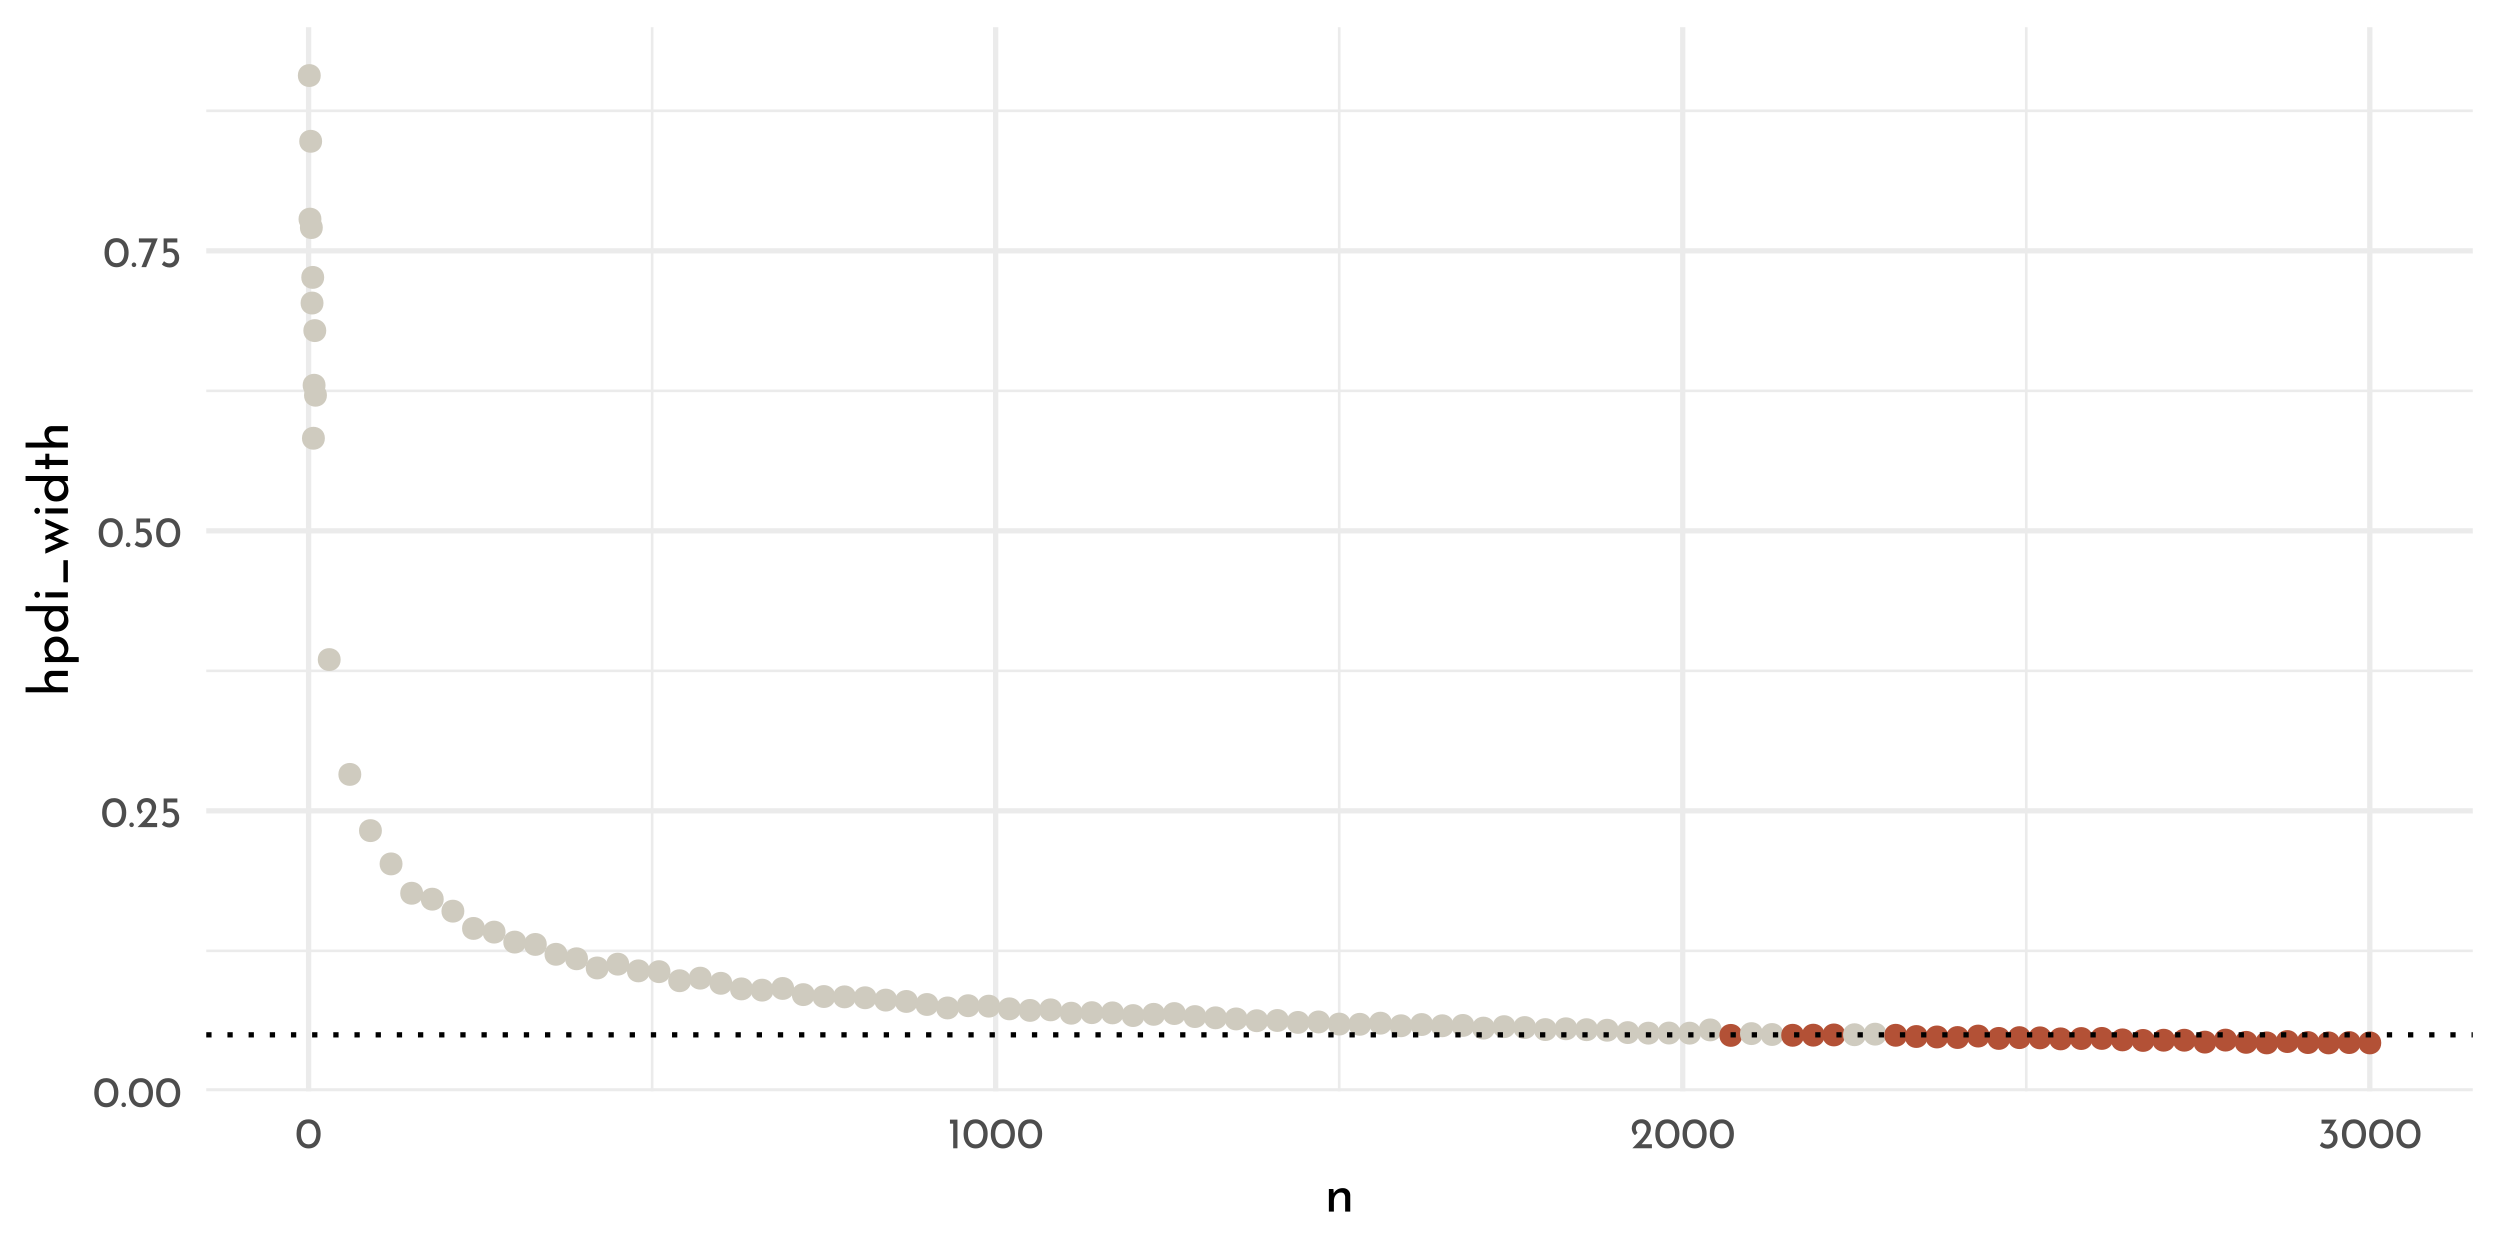 <?xml version="1.0" encoding="UTF-8"?>
<svg xmlns="http://www.w3.org/2000/svg" xmlns:xlink="http://www.w3.org/1999/xlink" width="504pt" height="252pt" viewBox="0 0 504 252" version="1.1">
<defs>
<g>
<symbol overflow="visible" id="glyph0-0">
<path style="stroke:none;" d=""/>
</symbol>
<symbol overflow="visible" id="glyph0-1">
<path style="stroke:none;" d="M 2.75 0.031 C 2.27 0.031 1.848 -0.086 1.484 -0.328 C 1.117 -0.566 0.832 -0.906 0.625 -1.344 C 0.414 -1.789 0.312 -2.316 0.312 -2.922 C 0.312 -3.879 0.523 -4.609 0.953 -5.109 C 1.391 -5.609 1.988 -5.852 2.75 -5.844 C 3.219 -5.844 3.633 -5.723 4 -5.484 C 4.375 -5.254 4.66 -4.914 4.859 -4.469 C 5.066 -4.031 5.172 -3.516 5.172 -2.922 C 5.172 -2.305 5.066 -1.773 4.859 -1.328 C 4.66 -0.891 4.375 -0.551 4 -0.312 C 3.633 -0.082 3.219 0.031 2.75 0.031 Z M 2.734 -0.797 C 3.234 -0.797 3.613 -0.988 3.875 -1.375 C 4.145 -1.758 4.285 -2.281 4.297 -2.938 C 4.285 -3.57 4.145 -4.078 3.875 -4.453 C 3.613 -4.836 3.234 -5.031 2.734 -5.031 C 2.242 -5.031 1.863 -4.836 1.594 -4.453 C 1.332 -4.078 1.203 -3.566 1.203 -2.922 C 1.203 -2.266 1.332 -1.742 1.594 -1.359 C 1.863 -0.984 2.242 -0.797 2.734 -0.797 Z M 2.734 -0.797 "/>
</symbol>
<symbol overflow="visible" id="glyph0-2">
<path style="stroke:none;" d="M 0.297 -0.469 C 0.297 -0.594 0.344 -0.703 0.438 -0.797 C 0.531 -0.891 0.641 -0.938 0.766 -0.938 C 0.879 -0.938 0.984 -0.891 1.078 -0.797 C 1.172 -0.703 1.219 -0.594 1.219 -0.469 C 1.219 -0.332 1.172 -0.219 1.078 -0.125 C 0.984 -0.039 0.879 0 0.766 0 C 0.641 0 0.531 -0.039 0.438 -0.125 C 0.344 -0.219 0.297 -0.332 0.297 -0.469 Z M 0.297 -0.469 "/>
</symbol>
<symbol overflow="visible" id="glyph0-3">
<path style="stroke:none;" d="M 4.422 -0.828 L 4.422 0 L 0.469 0 L 0.766 -0.297 C 1.359 -0.891 1.82 -1.367 2.156 -1.734 C 2.5 -2.109 2.781 -2.484 3 -2.859 C 3.227 -3.242 3.344 -3.602 3.344 -3.938 C 3.344 -4.301 3.234 -4.578 3.016 -4.766 C 2.805 -4.953 2.551 -5.047 2.25 -5.047 C 2.008 -5.047 1.805 -4.992 1.641 -4.891 C 1.484 -4.785 1.367 -4.656 1.297 -4.5 C 1.223 -4.352 1.188 -4.207 1.188 -4.062 C 1.188 -3.688 1.301 -3.375 1.531 -3.125 L 1.016 -2.656 C 0.816 -2.77 0.656 -2.969 0.531 -3.25 C 0.414 -3.531 0.359 -3.789 0.359 -4.031 C 0.359 -4.352 0.438 -4.656 0.594 -4.938 C 0.758 -5.219 0.992 -5.441 1.297 -5.609 C 1.609 -5.773 1.973 -5.859 2.391 -5.859 C 2.742 -5.859 3.062 -5.773 3.344 -5.609 C 3.625 -5.441 3.836 -5.219 3.984 -4.938 C 4.141 -4.656 4.219 -4.348 4.219 -4.016 C 4.219 -3.68 4.141 -3.344 3.984 -3 C 3.828 -2.664 3.629 -2.352 3.391 -2.062 C 3.16 -1.77 2.852 -1.406 2.469 -0.969 L 2.344 -0.828 Z M 4.422 -0.828 "/>
</symbol>
<symbol overflow="visible" id="glyph0-4">
<path style="stroke:none;" d="M 2.266 -3.781 C 2.641 -3.781 2.961 -3.691 3.234 -3.516 C 3.516 -3.348 3.723 -3.125 3.859 -2.844 C 4.004 -2.562 4.078 -2.242 4.078 -1.891 C 4.078 -1.523 3.992 -1.191 3.828 -0.891 C 3.66 -0.598 3.43 -0.363 3.141 -0.188 C 2.848 -0.008 2.52 0.078 2.156 0.078 C 1.852 0.078 1.555 0.02 1.266 -0.094 C 0.984 -0.207 0.754 -0.352 0.578 -0.531 L 1.031 -1.203 C 1.145 -1.066 1.297 -0.957 1.484 -0.875 C 1.68 -0.789 1.879 -0.75 2.078 -0.75 C 2.398 -0.75 2.664 -0.852 2.875 -1.062 C 3.082 -1.27 3.188 -1.535 3.188 -1.859 C 3.188 -2.223 3.086 -2.516 2.891 -2.734 C 2.703 -2.953 2.426 -3.062 2.062 -3.062 C 1.863 -3.062 1.676 -3.031 1.5 -2.969 C 1.32 -2.914 1.133 -2.836 0.938 -2.734 L 0.938 -5.781 L 3.703 -5.781 L 3.703 -4.969 L 1.672 -4.969 L 1.672 -3.719 C 1.859 -3.758 2.055 -3.781 2.266 -3.781 Z M 2.266 -3.781 "/>
</symbol>
<symbol overflow="visible" id="glyph0-5">
<path style="stroke:none;" d="M 4.062 -5.781 L 1.734 0 L 0.781 0 L 2.812 -4.969 L 0.266 -4.969 L 0.266 -5.781 Z M 4.062 -5.781 "/>
</symbol>
<symbol overflow="visible" id="glyph0-6">
<path style="stroke:none;" d="M 1.984 -5.781 L 1.984 0 L 1.125 0 L 1.125 -4.969 L 0.469 -4.969 L 0.469 -5.781 Z M 1.984 -5.781 "/>
</symbol>
<symbol overflow="visible" id="glyph0-7">
<path style="stroke:none;" d="M 2.516 -3.656 C 2.961 -3.633 3.328 -3.484 3.609 -3.203 C 3.898 -2.922 4.047 -2.492 4.047 -1.922 C 4.047 -1.523 3.953 -1.176 3.766 -0.875 C 3.586 -0.57 3.344 -0.336 3.031 -0.172 C 2.719 -0.004 2.375 0.078 2 0.078 C 1.719 0.078 1.438 0.02 1.156 -0.094 C 0.875 -0.219 0.645 -0.375 0.469 -0.562 L 0.906 -1.266 C 1.02 -1.129 1.176 -1.008 1.375 -0.906 C 1.57 -0.801 1.773 -0.75 1.984 -0.75 C 2.316 -0.75 2.598 -0.859 2.828 -1.078 C 3.055 -1.305 3.172 -1.609 3.172 -1.984 C 3.172 -2.305 3.07 -2.566 2.875 -2.766 C 2.676 -2.961 2.406 -3.062 2.062 -3.062 C 1.812 -3.062 1.562 -3.016 1.312 -2.922 L 1.297 -2.969 L 2.594 -4.969 L 0.812 -4.969 L 0.812 -5.781 L 3.844 -5.781 Z M 2.516 -3.656 "/>
</symbol>
<symbol overflow="visible" id="glyph1-0">
<path style="stroke:none;" d=""/>
</symbol>
<symbol overflow="visible" id="glyph1-1">
<path style="stroke:none;" d="M 3.719 -4.734 C 4.145 -4.734 4.492 -4.602 4.766 -4.344 C 5.047 -4.094 5.191 -3.766 5.203 -3.359 L 5.203 0 L 4.172 0 L 4.172 -3.016 C 4.148 -3.273 4.07 -3.477 3.938 -3.625 C 3.801 -3.77 3.594 -3.844 3.312 -3.844 C 2.906 -3.844 2.566 -3.68 2.297 -3.359 C 2.035 -3.035 1.906 -2.629 1.906 -2.141 L 1.906 0 L 0.891 0 L 0.891 -4.547 L 1.812 -4.547 L 1.875 -3.672 C 2.039 -4.004 2.285 -4.266 2.609 -4.453 C 2.93 -4.641 3.301 -4.734 3.719 -4.734 Z M 3.719 -4.734 "/>
</symbol>
<symbol overflow="visible" id="glyph2-0">
<path style="stroke:none;" d=""/>
</symbol>
<symbol overflow="visible" id="glyph2-1">
<path style="stroke:none;" d="M -4.734 -3.719 C -4.734 -4.145 -4.602 -4.492 -4.344 -4.766 C -4.094 -5.047 -3.766 -5.191 -3.359 -5.203 L 0 -5.203 L 0 -4.172 L -3.016 -4.172 C -3.273 -4.148 -3.477 -4.07 -3.625 -3.938 C -3.77 -3.801 -3.844 -3.594 -3.844 -3.312 C -3.844 -3.051 -3.77 -2.812 -3.625 -2.594 C -3.477 -2.383 -3.273 -2.219 -3.016 -2.094 C -2.754 -1.969 -2.461 -1.906 -2.141 -1.906 L 0 -1.906 L 0 -0.891 L -8.531 -0.891 L -8.531 -1.891 L -3.734 -1.891 C -4.035 -2.055 -4.273 -2.301 -4.453 -2.625 C -4.641 -2.945 -4.734 -3.312 -4.734 -3.719 Z M -4.734 -3.719 "/>
</symbol>
<symbol overflow="visible" id="glyph2-2">
<path style="stroke:none;" d="M -4.734 -3.766 C -4.734 -4.191 -4.629 -4.578 -4.422 -4.922 C -4.223 -5.266 -3.938 -5.535 -3.562 -5.734 C -3.195 -5.93 -2.77 -6.031 -2.281 -6.031 C -1.812 -6.031 -1.395 -5.926 -1.031 -5.719 C -0.664 -5.508 -0.383 -5.219 -0.188 -4.844 C 0.008 -4.469 0.109 -4.051 0.109 -3.594 C 0.109 -3.258 0.039 -2.941 -0.094 -2.641 C -0.238 -2.336 -0.438 -2.094 -0.688 -1.906 L 2.188 -1.906 L 2.188 -0.891 L -4.625 -0.891 L -4.625 -1.781 L -3.859 -1.875 C -4.117 -2.102 -4.328 -2.379 -4.484 -2.703 C -4.648 -3.035 -4.734 -3.391 -4.734 -3.766 Z M -0.719 -3.391 C -0.719 -3.672 -0.785 -3.93 -0.922 -4.172 C -1.055 -4.422 -1.242 -4.617 -1.484 -4.766 C -1.723 -4.922 -1.988 -5 -2.281 -5 C -2.582 -5 -2.852 -4.93 -3.094 -4.797 C -3.332 -4.66 -3.52 -4.473 -3.656 -4.234 C -3.801 -4.004 -3.875 -3.742 -3.875 -3.453 C -3.875 -3.066 -3.766 -2.734 -3.547 -2.453 C -3.328 -2.18 -3.035 -2 -2.672 -1.906 L -1.906 -1.906 C -1.562 -1.969 -1.273 -2.133 -1.047 -2.406 C -0.828 -2.688 -0.719 -3.016 -0.719 -3.391 Z M -0.719 -3.391 "/>
</symbol>
<symbol overflow="visible" id="glyph2-3">
<path style="stroke:none;" d="M -8.531 -5.641 L 0 -5.641 L 0 -4.609 L -0.719 -4.609 C -0.457 -4.391 -0.254 -4.117 -0.109 -3.797 C 0.035 -3.484 0.109 -3.133 0.109 -2.75 C 0.109 -2.32 0.008 -1.938 -0.188 -1.594 C -0.395 -1.25 -0.68 -0.977 -1.047 -0.781 C -1.422 -0.594 -1.852 -0.5 -2.344 -0.5 C -2.832 -0.5 -3.258 -0.598 -3.625 -0.797 C -3.988 -1.004 -4.266 -1.285 -4.453 -1.641 C -4.641 -2.004 -4.734 -2.414 -4.734 -2.875 C -4.734 -3.219 -4.66 -3.547 -4.516 -3.859 C -4.379 -4.18 -4.188 -4.438 -3.938 -4.625 L -8.531 -4.625 Z M -0.766 -3.062 C -0.766 -3.457 -0.867 -3.789 -1.078 -4.062 C -1.297 -4.344 -1.586 -4.523 -1.953 -4.609 L -2.812 -4.609 C -3.133 -4.523 -3.398 -4.336 -3.609 -4.047 C -3.816 -3.766 -3.922 -3.438 -3.922 -3.062 C -3.922 -2.789 -3.852 -2.535 -3.719 -2.297 C -3.582 -2.066 -3.395 -1.879 -3.156 -1.734 C -2.926 -1.598 -2.66 -1.531 -2.359 -1.531 C -2.055 -1.531 -1.785 -1.598 -1.547 -1.734 C -1.305 -1.879 -1.113 -2.066 -0.969 -2.297 C -0.832 -2.535 -0.766 -2.789 -0.766 -3.062 Z M -0.766 -3.062 "/>
</symbol>
<symbol overflow="visible" id="glyph2-4">
<path style="stroke:none;" d="M -4.547 -1.906 L 0 -1.906 L 0 -0.891 L -4.547 -0.891 Z M -6.188 -0.812 C -6.344 -0.812 -6.477 -0.875 -6.594 -1 C -6.707 -1.125 -6.766 -1.266 -6.766 -1.422 C -6.766 -1.586 -6.707 -1.727 -6.594 -1.844 C -6.477 -1.969 -6.344 -2.031 -6.188 -2.031 C -6.02 -2.031 -5.879 -1.969 -5.766 -1.844 C -5.66 -1.727 -5.609 -1.586 -5.609 -1.422 C -5.609 -1.266 -5.66 -1.125 -5.766 -1 C -5.879 -0.875 -6.02 -0.812 -6.188 -0.812 Z M -6.188 -0.812 "/>
</symbol>
<symbol overflow="visible" id="glyph2-5">
<path style="stroke:none;" d="M -0.906 -5.578 L 0 -5.578 L 0 -1.125 L -0.906 -1.125 Z M -0.906 -5.578 "/>
</symbol>
<symbol overflow="visible" id="glyph2-6">
<path style="stroke:none;" d="M -4.547 -7.219 L 0.281 -5.109 L -2.844 -3.656 L 0.281 -2.328 L -4.547 -0.203 L -4.547 -1.219 L -1.797 -2.438 L -3.766 -3.281 L -4.547 -2.922 L -4.547 -3.812 L -1.734 -5.047 L -4.547 -6.203 Z M -4.547 -7.219 "/>
</symbol>
<symbol overflow="visible" id="glyph2-7">
<path style="stroke:none;" d="M -6.562 -2.359 L -4.547 -2.359 L -4.547 -3.609 L -3.734 -3.609 L -3.734 -2.359 L 0 -2.359 L 0 -1.328 L -3.734 -1.328 L -3.734 -0.5 L -4.547 -0.5 L -4.547 -1.328 L -6.562 -1.328 Z M -6.562 -2.359 "/>
</symbol>
</g>
<clipPath id="clip1">
  <path d="M 41.582 191 L 498.52 191 L 498.52 192 L 41.582 192 Z M 41.582 191 "/>
</clipPath>
<clipPath id="clip2">
  <path d="M 41.582 134 L 498.52 134 L 498.52 136 L 41.582 136 Z M 41.582 134 "/>
</clipPath>
<clipPath id="clip3">
  <path d="M 41.582 78 L 498.52 78 L 498.52 80 L 41.582 80 Z M 41.582 78 "/>
</clipPath>
<clipPath id="clip4">
  <path d="M 41.582 22 L 498.52 22 L 498.52 23 L 41.582 23 Z M 41.582 22 "/>
</clipPath>
<clipPath id="clip5">
  <path d="M 131 5.48 L 132 5.48 L 132 220 L 131 220 Z M 131 5.48 "/>
</clipPath>
<clipPath id="clip6">
  <path d="M 269 5.48 L 271 5.48 L 271 220 L 269 220 Z M 269 5.48 "/>
</clipPath>
<clipPath id="clip7">
  <path d="M 408 5.48 L 409 5.48 L 409 220 L 408 220 Z M 408 5.48 "/>
</clipPath>
<clipPath id="clip8">
  <path d="M 41.582 219 L 498.52 219 L 498.52 220 L 41.582 220 Z M 41.582 219 "/>
</clipPath>
<clipPath id="clip9">
  <path d="M 41.582 162 L 498.52 162 L 498.52 164 L 41.582 164 Z M 41.582 162 "/>
</clipPath>
<clipPath id="clip10">
  <path d="M 41.582 106 L 498.52 106 L 498.52 108 L 41.582 108 Z M 41.582 106 "/>
</clipPath>
<clipPath id="clip11">
  <path d="M 41.582 50 L 498.52 50 L 498.52 52 L 41.582 52 Z M 41.582 50 "/>
</clipPath>
<clipPath id="clip12">
  <path d="M 61 5.48 L 63 5.48 L 63 220 L 61 220 Z M 61 5.48 "/>
</clipPath>
<clipPath id="clip13">
  <path d="M 200 5.48 L 202 5.48 L 202 220 L 200 220 Z M 200 5.48 "/>
</clipPath>
<clipPath id="clip14">
  <path d="M 338 5.48 L 340 5.48 L 340 220 L 338 220 Z M 338 5.48 "/>
</clipPath>
<clipPath id="clip15">
  <path d="M 477 5.48 L 479 5.48 L 479 220 L 477 220 Z M 477 5.48 "/>
</clipPath>
<clipPath id="clip16">
  <path d="M 41.582 208 L 498.52 208 L 498.52 210 L 41.582 210 Z M 41.582 208 "/>
</clipPath>
</defs>
<g id="surface254">
<rect x="0" y="0" width="504" height="252" style="fill:rgb(100%,100%,100%);fill-opacity:1;stroke:none;"/>
<g clip-path="url(#clip1)" clip-rule="nonzero">
<path style="fill:none;stroke-width:0.533;stroke-linecap:butt;stroke-linejoin:round;stroke:rgb(92.157%,92.157%,92.157%);stroke-opacity:1;stroke-miterlimit:10;" d="M 41.582 191.688 L 498.52 191.688 "/>
</g>
<g clip-path="url(#clip2)" clip-rule="nonzero">
<path style="fill:none;stroke-width:0.533;stroke-linecap:butt;stroke-linejoin:round;stroke:rgb(92.157%,92.157%,92.157%);stroke-opacity:1;stroke-miterlimit:10;" d="M 41.582 135.238 L 498.52 135.238 "/>
</g>
<g clip-path="url(#clip3)" clip-rule="nonzero">
<path style="fill:none;stroke-width:0.533;stroke-linecap:butt;stroke-linejoin:round;stroke:rgb(92.157%,92.157%,92.157%);stroke-opacity:1;stroke-miterlimit:10;" d="M 41.582 78.789 L 498.52 78.789 "/>
</g>
<g clip-path="url(#clip4)" clip-rule="nonzero">
<path style="fill:none;stroke-width:0.533;stroke-linecap:butt;stroke-linejoin:round;stroke:rgb(92.157%,92.157%,92.157%);stroke-opacity:1;stroke-miterlimit:10;" d="M 41.582 22.34 L 498.52 22.34 "/>
</g>
<g clip-path="url(#clip5)" clip-rule="nonzero">
<path style="fill:none;stroke-width:0.533;stroke-linecap:butt;stroke-linejoin:round;stroke:rgb(92.157%,92.157%,92.157%);stroke-opacity:1;stroke-miterlimit:10;" d="M 131.473 220 L 131.473 5.48 "/>
</g>
<g clip-path="url(#clip6)" clip-rule="nonzero">
<path style="fill:none;stroke-width:0.533;stroke-linecap:butt;stroke-linejoin:round;stroke:rgb(92.157%,92.157%,92.157%);stroke-opacity:1;stroke-miterlimit:10;" d="M 269.984 220 L 269.984 5.48 "/>
</g>
<g clip-path="url(#clip7)" clip-rule="nonzero">
<path style="fill:none;stroke-width:0.533;stroke-linecap:butt;stroke-linejoin:round;stroke:rgb(92.157%,92.157%,92.157%);stroke-opacity:1;stroke-miterlimit:10;" d="M 408.496 220 L 408.496 5.48 "/>
</g>
<g clip-path="url(#clip8)" clip-rule="nonzero">
<path style="fill:none;stroke-width:1.067;stroke-linecap:butt;stroke-linejoin:round;stroke:rgb(92.157%,92.157%,92.157%);stroke-opacity:1;stroke-miterlimit:10;" d="M 41.582 219.914 L 498.52 219.914 "/>
</g>
<g clip-path="url(#clip9)" clip-rule="nonzero">
<path style="fill:none;stroke-width:1.067;stroke-linecap:butt;stroke-linejoin:round;stroke:rgb(92.157%,92.157%,92.157%);stroke-opacity:1;stroke-miterlimit:10;" d="M 41.582 163.465 L 498.52 163.465 "/>
</g>
<g clip-path="url(#clip10)" clip-rule="nonzero">
<path style="fill:none;stroke-width:1.067;stroke-linecap:butt;stroke-linejoin:round;stroke:rgb(92.157%,92.157%,92.157%);stroke-opacity:1;stroke-miterlimit:10;" d="M 41.582 107.016 L 498.52 107.016 "/>
</g>
<g clip-path="url(#clip11)" clip-rule="nonzero">
<path style="fill:none;stroke-width:1.067;stroke-linecap:butt;stroke-linejoin:round;stroke:rgb(92.157%,92.157%,92.157%);stroke-opacity:1;stroke-miterlimit:10;" d="M 41.582 50.566 L 498.52 50.566 "/>
</g>
<g clip-path="url(#clip12)" clip-rule="nonzero">
<path style="fill:none;stroke-width:1.067;stroke-linecap:butt;stroke-linejoin:round;stroke:rgb(92.157%,92.157%,92.157%);stroke-opacity:1;stroke-miterlimit:10;" d="M 62.215 220 L 62.215 5.48 "/>
</g>
<g clip-path="url(#clip13)" clip-rule="nonzero">
<path style="fill:none;stroke-width:1.067;stroke-linecap:butt;stroke-linejoin:round;stroke:rgb(92.157%,92.157%,92.157%);stroke-opacity:1;stroke-miterlimit:10;" d="M 200.727 220 L 200.727 5.48 "/>
</g>
<g clip-path="url(#clip14)" clip-rule="nonzero">
<path style="fill:none;stroke-width:1.067;stroke-linecap:butt;stroke-linejoin:round;stroke:rgb(92.157%,92.157%,92.157%);stroke-opacity:1;stroke-miterlimit:10;" d="M 339.238 220 L 339.238 5.48 "/>
</g>
<g clip-path="url(#clip15)" clip-rule="nonzero">
<path style="fill:none;stroke-width:1.067;stroke-linecap:butt;stroke-linejoin:round;stroke:rgb(92.157%,92.157%,92.157%);stroke-opacity:1;stroke-miterlimit:10;" d="M 477.75 220 L 477.75 5.48 "/>
</g>
<path style="fill-rule:nonzero;fill:rgb(81.176%,79.608%,74.902%);fill-opacity:1;stroke-width:0.709;stroke-linecap:round;stroke-linejoin:round;stroke:rgb(81.176%,79.608%,74.902%);stroke-opacity:1;stroke-miterlimit:10;" d="M 64.309 15.23 C 64.309 17.836 60.398 17.836 60.398 15.23 C 60.398 12.625 64.309 12.625 64.309 15.23 "/>
<path style="fill-rule:nonzero;fill:rgb(81.176%,79.608%,74.902%);fill-opacity:1;stroke-width:0.709;stroke-linecap:round;stroke-linejoin:round;stroke:rgb(81.176%,79.608%,74.902%);stroke-opacity:1;stroke-miterlimit:10;" d="M 64.445 44.18 C 64.445 46.785 60.535 46.785 60.535 44.18 C 60.535 41.574 64.445 41.574 64.445 44.18 "/>
<path style="fill-rule:nonzero;fill:rgb(81.176%,79.608%,74.902%);fill-opacity:1;stroke-width:0.709;stroke-linecap:round;stroke-linejoin:round;stroke:rgb(81.176%,79.608%,74.902%);stroke-opacity:1;stroke-miterlimit:10;" d="M 64.586 28.484 C 64.586 31.094 60.676 31.094 60.676 28.484 C 60.676 25.879 64.586 25.879 64.586 28.484 "/>
<path style="fill-rule:nonzero;fill:rgb(81.176%,79.608%,74.902%);fill-opacity:1;stroke-width:0.709;stroke-linecap:round;stroke-linejoin:round;stroke:rgb(81.176%,79.608%,74.902%);stroke-opacity:1;stroke-miterlimit:10;" d="M 64.723 45.875 C 64.723 48.48 60.812 48.48 60.812 45.875 C 60.812 43.27 64.723 43.27 64.723 45.875 "/>
<path style="fill-rule:nonzero;fill:rgb(81.176%,79.608%,74.902%);fill-opacity:1;stroke-width:0.709;stroke-linecap:round;stroke-linejoin:round;stroke:rgb(81.176%,79.608%,74.902%);stroke-opacity:1;stroke-miterlimit:10;" d="M 64.863 61.094 C 64.863 63.699 60.953 63.699 60.953 61.094 C 60.953 58.488 64.863 58.488 64.863 61.094 "/>
<path style="fill-rule:nonzero;fill:rgb(81.176%,79.608%,74.902%);fill-opacity:1;stroke-width:0.709;stroke-linecap:round;stroke-linejoin:round;stroke:rgb(81.176%,79.608%,74.902%);stroke-opacity:1;stroke-miterlimit:10;" d="M 65 55.922 C 65 58.531 61.09 58.531 61.09 55.922 C 61.09 53.316 65 53.316 65 55.922 "/>
<path style="fill-rule:nonzero;fill:rgb(81.176%,79.608%,74.902%);fill-opacity:1;stroke-width:0.709;stroke-linecap:round;stroke-linejoin:round;stroke:rgb(81.176%,79.608%,74.902%);stroke-opacity:1;stroke-miterlimit:10;" d="M 65.141 88.352 C 65.141 90.957 61.23 90.957 61.23 88.352 C 61.23 85.746 65.141 85.746 65.141 88.352 "/>
<path style="fill-rule:nonzero;fill:rgb(81.176%,79.608%,74.902%);fill-opacity:1;stroke-width:0.709;stroke-linecap:round;stroke-linejoin:round;stroke:rgb(81.176%,79.608%,74.902%);stroke-opacity:1;stroke-miterlimit:10;" d="M 65.277 77.668 C 65.277 80.277 61.367 80.277 61.367 77.668 C 61.367 75.062 65.277 75.062 65.277 77.668 "/>
<path style="fill-rule:nonzero;fill:rgb(81.176%,79.608%,74.902%);fill-opacity:1;stroke-width:0.709;stroke-linecap:round;stroke-linejoin:round;stroke:rgb(81.176%,79.608%,74.902%);stroke-opacity:1;stroke-miterlimit:10;" d="M 65.418 66.648 C 65.418 69.258 61.508 69.258 61.508 66.648 C 61.508 64.043 65.418 64.043 65.418 66.648 "/>
<path style="fill-rule:nonzero;fill:rgb(81.176%,79.608%,74.902%);fill-opacity:1;stroke-width:0.709;stroke-linecap:round;stroke-linejoin:round;stroke:rgb(81.176%,79.608%,74.902%);stroke-opacity:1;stroke-miterlimit:10;" d="M 65.555 79.68 C 65.555 82.285 61.645 82.285 61.645 79.68 C 61.645 77.074 65.555 77.074 65.555 79.68 "/>
<path style="fill-rule:nonzero;fill:rgb(81.176%,79.608%,74.902%);fill-opacity:1;stroke-width:0.709;stroke-linecap:round;stroke-linejoin:round;stroke:rgb(81.176%,79.608%,74.902%);stroke-opacity:1;stroke-miterlimit:10;" d="M 68.324 132.973 C 68.324 135.578 64.414 135.578 64.414 132.973 C 64.414 130.367 68.324 130.367 68.324 132.973 "/>
<path style="fill-rule:nonzero;fill:rgb(81.176%,79.608%,74.902%);fill-opacity:1;stroke-width:0.709;stroke-linecap:round;stroke-linejoin:round;stroke:rgb(81.176%,79.608%,74.902%);stroke-opacity:1;stroke-miterlimit:10;" d="M 72.48 156.121 C 72.48 158.727 68.57 158.727 68.57 156.121 C 68.57 153.512 72.48 153.512 72.48 156.121 "/>
<path style="fill-rule:nonzero;fill:rgb(81.176%,79.608%,74.902%);fill-opacity:1;stroke-width:0.709;stroke-linecap:round;stroke-linejoin:round;stroke:rgb(81.176%,79.608%,74.902%);stroke-opacity:1;stroke-miterlimit:10;" d="M 76.637 167.457 C 76.637 170.062 72.727 170.062 72.727 167.457 C 72.727 164.848 76.637 164.848 76.637 167.457 "/>
<path style="fill-rule:nonzero;fill:rgb(81.176%,79.608%,74.902%);fill-opacity:1;stroke-width:0.709;stroke-linecap:round;stroke-linejoin:round;stroke:rgb(81.176%,79.608%,74.902%);stroke-opacity:1;stroke-miterlimit:10;" d="M 80.793 174.164 C 80.793 176.77 76.883 176.77 76.883 174.164 C 76.883 171.555 80.793 171.555 80.793 174.164 "/>
<path style="fill-rule:nonzero;fill:rgb(81.176%,79.608%,74.902%);fill-opacity:1;stroke-width:0.709;stroke-linecap:round;stroke-linejoin:round;stroke:rgb(81.176%,79.608%,74.902%);stroke-opacity:1;stroke-miterlimit:10;" d="M 84.945 180.078 C 84.945 182.688 81.035 182.688 81.035 180.078 C 81.035 177.473 84.945 177.473 84.945 180.078 "/>
<path style="fill-rule:nonzero;fill:rgb(81.176%,79.608%,74.902%);fill-opacity:1;stroke-width:0.709;stroke-linecap:round;stroke-linejoin:round;stroke:rgb(81.176%,79.608%,74.902%);stroke-opacity:1;stroke-miterlimit:10;" d="M 89.102 181.277 C 89.102 183.883 85.191 183.883 85.191 181.277 C 85.191 178.668 89.102 178.668 89.102 181.277 "/>
<path style="fill-rule:nonzero;fill:rgb(81.176%,79.608%,74.902%);fill-opacity:1;stroke-width:0.709;stroke-linecap:round;stroke-linejoin:round;stroke:rgb(81.176%,79.608%,74.902%);stroke-opacity:1;stroke-miterlimit:10;" d="M 93.258 183.691 C 93.258 186.297 89.348 186.297 89.348 183.691 C 89.348 181.086 93.258 181.086 93.258 183.691 "/>
<path style="fill-rule:nonzero;fill:rgb(81.176%,79.608%,74.902%);fill-opacity:1;stroke-width:0.709;stroke-linecap:round;stroke-linejoin:round;stroke:rgb(81.176%,79.608%,74.902%);stroke-opacity:1;stroke-miterlimit:10;" d="M 97.414 187.172 C 97.414 189.777 93.504 189.777 93.504 187.172 C 93.504 184.562 97.414 184.562 97.414 187.172 "/>
<path style="fill-rule:nonzero;fill:rgb(81.176%,79.608%,74.902%);fill-opacity:1;stroke-width:0.709;stroke-linecap:round;stroke-linejoin:round;stroke:rgb(81.176%,79.608%,74.902%);stroke-opacity:1;stroke-miterlimit:10;" d="M 101.566 187.914 C 101.566 190.523 97.66 190.523 97.66 187.914 C 97.66 185.309 101.566 185.309 101.566 187.914 "/>
<path style="fill-rule:nonzero;fill:rgb(81.176%,79.608%,74.902%);fill-opacity:1;stroke-width:0.709;stroke-linecap:round;stroke-linejoin:round;stroke:rgb(81.176%,79.608%,74.902%);stroke-opacity:1;stroke-miterlimit:10;" d="M 105.723 189.926 C 105.723 192.531 101.812 192.531 101.812 189.926 C 101.812 187.32 105.723 187.32 105.723 189.926 "/>
<path style="fill-rule:nonzero;fill:rgb(81.176%,79.608%,74.902%);fill-opacity:1;stroke-width:0.709;stroke-linecap:round;stroke-linejoin:round;stroke:rgb(81.176%,79.608%,74.902%);stroke-opacity:1;stroke-miterlimit:10;" d="M 109.879 190.398 C 109.879 193.004 105.969 193.004 105.969 190.398 C 105.969 187.793 109.879 187.793 109.879 190.398 "/>
<path style="fill-rule:nonzero;fill:rgb(81.176%,79.608%,74.902%);fill-opacity:1;stroke-width:0.709;stroke-linecap:round;stroke-linejoin:round;stroke:rgb(81.176%,79.608%,74.902%);stroke-opacity:1;stroke-miterlimit:10;" d="M 114.035 192.387 C 114.035 194.992 110.125 194.992 110.125 192.387 C 110.125 189.781 114.035 189.781 114.035 192.387 "/>
<path style="fill-rule:nonzero;fill:rgb(81.176%,79.608%,74.902%);fill-opacity:1;stroke-width:0.709;stroke-linecap:round;stroke-linejoin:round;stroke:rgb(81.176%,79.608%,74.902%);stroke-opacity:1;stroke-miterlimit:10;" d="M 118.188 193.289 C 118.188 195.895 114.281 195.895 114.281 193.289 C 114.281 190.684 118.188 190.684 118.188 193.289 "/>
<path style="fill-rule:nonzero;fill:rgb(81.176%,79.608%,74.902%);fill-opacity:1;stroke-width:0.709;stroke-linecap:round;stroke-linejoin:round;stroke:rgb(81.176%,79.608%,74.902%);stroke-opacity:1;stroke-miterlimit:10;" d="M 122.344 195.141 C 122.344 197.746 118.434 197.746 118.434 195.141 C 118.434 192.535 122.344 192.535 122.344 195.141 "/>
<path style="fill-rule:nonzero;fill:rgb(81.176%,79.608%,74.902%);fill-opacity:1;stroke-width:0.709;stroke-linecap:round;stroke-linejoin:round;stroke:rgb(81.176%,79.608%,74.902%);stroke-opacity:1;stroke-miterlimit:10;" d="M 126.5 194.375 C 126.5 196.98 122.59 196.98 122.59 194.375 C 122.59 191.766 126.5 191.766 126.5 194.375 "/>
<path style="fill-rule:nonzero;fill:rgb(81.176%,79.608%,74.902%);fill-opacity:1;stroke-width:0.709;stroke-linecap:round;stroke-linejoin:round;stroke:rgb(81.176%,79.608%,74.902%);stroke-opacity:1;stroke-miterlimit:10;" d="M 130.656 195.73 C 130.656 198.336 126.746 198.336 126.746 195.73 C 126.746 193.121 130.656 193.121 130.656 195.73 "/>
<path style="fill-rule:nonzero;fill:rgb(81.176%,79.608%,74.902%);fill-opacity:1;stroke-width:0.709;stroke-linecap:round;stroke-linejoin:round;stroke:rgb(81.176%,79.608%,74.902%);stroke-opacity:1;stroke-miterlimit:10;" d="M 134.812 195.887 C 134.812 198.492 130.902 198.492 130.902 195.887 C 130.902 193.281 134.812 193.281 134.812 195.887 "/>
<path style="fill-rule:nonzero;fill:rgb(81.176%,79.608%,74.902%);fill-opacity:1;stroke-width:0.709;stroke-linecap:round;stroke-linejoin:round;stroke:rgb(81.176%,79.608%,74.902%);stroke-opacity:1;stroke-miterlimit:10;" d="M 138.965 197.715 C 138.965 200.32 135.055 200.32 135.055 197.715 C 135.055 195.109 138.965 195.109 138.965 197.715 "/>
<path style="fill-rule:nonzero;fill:rgb(81.176%,79.608%,74.902%);fill-opacity:1;stroke-width:0.709;stroke-linecap:round;stroke-linejoin:round;stroke:rgb(81.176%,79.608%,74.902%);stroke-opacity:1;stroke-miterlimit:10;" d="M 143.121 197.195 C 143.121 199.805 139.211 199.805 139.211 197.195 C 139.211 194.59 143.121 194.59 143.121 197.195 "/>
<path style="fill-rule:nonzero;fill:rgb(81.176%,79.608%,74.902%);fill-opacity:1;stroke-width:0.709;stroke-linecap:round;stroke-linejoin:round;stroke:rgb(81.176%,79.608%,74.902%);stroke-opacity:1;stroke-miterlimit:10;" d="M 147.277 198.234 C 147.277 200.84 143.367 200.84 143.367 198.234 C 143.367 195.629 147.277 195.629 147.277 198.234 "/>
<path style="fill-rule:nonzero;fill:rgb(81.176%,79.608%,74.902%);fill-opacity:1;stroke-width:0.709;stroke-linecap:round;stroke-linejoin:round;stroke:rgb(81.176%,79.608%,74.902%);stroke-opacity:1;stroke-miterlimit:10;" d="M 151.434 199.363 C 151.434 201.969 147.523 201.969 147.523 199.363 C 147.523 196.758 151.434 196.758 151.434 199.363 "/>
<path style="fill-rule:nonzero;fill:rgb(81.176%,79.608%,74.902%);fill-opacity:1;stroke-width:0.709;stroke-linecap:round;stroke-linejoin:round;stroke:rgb(81.176%,79.608%,74.902%);stroke-opacity:1;stroke-miterlimit:10;" d="M 155.586 199.613 C 155.586 202.219 151.68 202.219 151.68 199.613 C 151.68 197.008 155.586 197.008 155.586 199.613 "/>
<path style="fill-rule:nonzero;fill:rgb(81.176%,79.608%,74.902%);fill-opacity:1;stroke-width:0.709;stroke-linecap:round;stroke-linejoin:round;stroke:rgb(81.176%,79.608%,74.902%);stroke-opacity:1;stroke-miterlimit:10;" d="M 159.742 199.273 C 159.742 201.879 155.832 201.879 155.832 199.273 C 155.832 196.668 159.742 196.668 159.742 199.273 "/>
<path style="fill-rule:nonzero;fill:rgb(81.176%,79.608%,74.902%);fill-opacity:1;stroke-width:0.709;stroke-linecap:round;stroke-linejoin:round;stroke:rgb(81.176%,79.608%,74.902%);stroke-opacity:1;stroke-miterlimit:10;" d="M 163.898 200.516 C 163.898 203.121 159.988 203.121 159.988 200.516 C 159.988 197.91 163.898 197.91 163.898 200.516 "/>
<path style="fill-rule:nonzero;fill:rgb(81.176%,79.608%,74.902%);fill-opacity:1;stroke-width:0.709;stroke-linecap:round;stroke-linejoin:round;stroke:rgb(81.176%,79.608%,74.902%);stroke-opacity:1;stroke-miterlimit:10;" d="M 168.055 200.898 C 168.055 203.508 164.145 203.508 164.145 200.898 C 164.145 198.293 168.055 198.293 168.055 200.898 "/>
<path style="fill-rule:nonzero;fill:rgb(81.176%,79.608%,74.902%);fill-opacity:1;stroke-width:0.709;stroke-linecap:round;stroke-linejoin:round;stroke:rgb(81.176%,79.608%,74.902%);stroke-opacity:1;stroke-miterlimit:10;" d="M 172.207 200.969 C 172.207 203.574 168.301 203.574 168.301 200.969 C 168.301 198.359 172.207 198.359 172.207 200.969 "/>
<path style="fill-rule:nonzero;fill:rgb(81.176%,79.608%,74.902%);fill-opacity:1;stroke-width:0.709;stroke-linecap:round;stroke-linejoin:round;stroke:rgb(81.176%,79.608%,74.902%);stroke-opacity:1;stroke-miterlimit:10;" d="M 176.363 201.148 C 176.363 203.754 172.453 203.754 172.453 201.148 C 172.453 198.543 176.363 198.543 176.363 201.148 "/>
<path style="fill-rule:nonzero;fill:rgb(81.176%,79.608%,74.902%);fill-opacity:1;stroke-width:0.709;stroke-linecap:round;stroke-linejoin:round;stroke:rgb(81.176%,79.608%,74.902%);stroke-opacity:1;stroke-miterlimit:10;" d="M 180.52 201.621 C 180.52 204.23 176.609 204.23 176.609 201.621 C 176.609 199.016 180.52 199.016 180.52 201.621 "/>
<path style="fill-rule:nonzero;fill:rgb(81.176%,79.608%,74.902%);fill-opacity:1;stroke-width:0.709;stroke-linecap:round;stroke-linejoin:round;stroke:rgb(81.176%,79.608%,74.902%);stroke-opacity:1;stroke-miterlimit:10;" d="M 184.676 201.895 C 184.676 204.5 180.766 204.5 180.766 201.895 C 180.766 199.285 184.676 199.285 184.676 201.895 "/>
<path style="fill-rule:nonzero;fill:rgb(81.176%,79.608%,74.902%);fill-opacity:1;stroke-width:0.709;stroke-linecap:round;stroke-linejoin:round;stroke:rgb(81.176%,79.608%,74.902%);stroke-opacity:1;stroke-miterlimit:10;" d="M 188.832 202.504 C 188.832 205.109 184.922 205.109 184.922 202.504 C 184.922 199.898 188.832 199.898 188.832 202.504 "/>
<path style="fill-rule:nonzero;fill:rgb(81.176%,79.608%,74.902%);fill-opacity:1;stroke-width:0.709;stroke-linecap:round;stroke-linejoin:round;stroke:rgb(81.176%,79.608%,74.902%);stroke-opacity:1;stroke-miterlimit:10;" d="M 192.984 203.203 C 192.984 205.809 189.074 205.809 189.074 203.203 C 189.074 200.598 192.984 200.598 192.984 203.203 "/>
<path style="fill-rule:nonzero;fill:rgb(81.176%,79.608%,74.902%);fill-opacity:1;stroke-width:0.709;stroke-linecap:round;stroke-linejoin:round;stroke:rgb(81.176%,79.608%,74.902%);stroke-opacity:1;stroke-miterlimit:10;" d="M 197.141 202.75 C 197.141 205.359 193.23 205.359 193.23 202.75 C 193.23 200.145 197.141 200.145 197.141 202.75 "/>
<path style="fill-rule:nonzero;fill:rgb(81.176%,79.608%,74.902%);fill-opacity:1;stroke-width:0.709;stroke-linecap:round;stroke-linejoin:round;stroke:rgb(81.176%,79.608%,74.902%);stroke-opacity:1;stroke-miterlimit:10;" d="M 201.297 202.844 C 201.297 205.449 197.387 205.449 197.387 202.844 C 197.387 200.234 201.297 200.234 201.297 202.844 "/>
<path style="fill-rule:nonzero;fill:rgb(81.176%,79.608%,74.902%);fill-opacity:1;stroke-width:0.709;stroke-linecap:round;stroke-linejoin:round;stroke:rgb(81.176%,79.608%,74.902%);stroke-opacity:1;stroke-miterlimit:10;" d="M 205.453 203.383 C 205.453 205.992 201.543 205.992 201.543 203.383 C 201.543 200.777 205.453 200.777 205.453 203.383 "/>
<path style="fill-rule:nonzero;fill:rgb(81.176%,79.608%,74.902%);fill-opacity:1;stroke-width:0.709;stroke-linecap:round;stroke-linejoin:round;stroke:rgb(81.176%,79.608%,74.902%);stroke-opacity:1;stroke-miterlimit:10;" d="M 209.605 203.699 C 209.605 206.305 205.699 206.305 205.699 203.699 C 205.699 201.094 209.605 201.094 209.605 203.699 "/>
<path style="fill-rule:nonzero;fill:rgb(81.176%,79.608%,74.902%);fill-opacity:1;stroke-width:0.709;stroke-linecap:round;stroke-linejoin:round;stroke:rgb(81.176%,79.608%,74.902%);stroke-opacity:1;stroke-miterlimit:10;" d="M 213.762 203.586 C 213.762 206.195 209.852 206.195 209.852 203.586 C 209.852 200.98 213.762 200.98 213.762 203.586 "/>
<path style="fill-rule:nonzero;fill:rgb(81.176%,79.608%,74.902%);fill-opacity:1;stroke-width:0.709;stroke-linecap:round;stroke-linejoin:round;stroke:rgb(81.176%,79.608%,74.902%);stroke-opacity:1;stroke-miterlimit:10;" d="M 217.918 204.266 C 217.918 206.871 214.008 206.871 214.008 204.266 C 214.008 201.656 217.918 201.656 217.918 204.266 "/>
<path style="fill-rule:nonzero;fill:rgb(81.176%,79.608%,74.902%);fill-opacity:1;stroke-width:0.709;stroke-linecap:round;stroke-linejoin:round;stroke:rgb(81.176%,79.608%,74.902%);stroke-opacity:1;stroke-miterlimit:10;" d="M 222.074 204.152 C 222.074 206.758 218.164 206.758 218.164 204.152 C 218.164 201.547 222.074 201.547 222.074 204.152 "/>
<path style="fill-rule:nonzero;fill:rgb(81.176%,79.608%,74.902%);fill-opacity:1;stroke-width:0.709;stroke-linecap:round;stroke-linejoin:round;stroke:rgb(81.176%,79.608%,74.902%);stroke-opacity:1;stroke-miterlimit:10;" d="M 226.23 204.195 C 226.23 206.805 222.32 206.805 222.32 204.195 C 222.32 201.59 226.23 201.59 226.23 204.195 "/>
<path style="fill-rule:nonzero;fill:rgb(81.176%,79.608%,74.902%);fill-opacity:1;stroke-width:0.709;stroke-linecap:round;stroke-linejoin:round;stroke:rgb(81.176%,79.608%,74.902%);stroke-opacity:1;stroke-miterlimit:10;" d="M 230.383 204.738 C 230.383 207.344 226.473 207.344 226.473 204.738 C 226.473 202.133 230.383 202.133 230.383 204.738 "/>
<path style="fill-rule:nonzero;fill:rgb(81.176%,79.608%,74.902%);fill-opacity:1;stroke-width:0.709;stroke-linecap:round;stroke-linejoin:round;stroke:rgb(81.176%,79.608%,74.902%);stroke-opacity:1;stroke-miterlimit:10;" d="M 234.539 204.492 C 234.539 207.098 230.629 207.098 230.629 204.492 C 230.629 201.883 234.539 201.883 234.539 204.492 "/>
<path style="fill-rule:nonzero;fill:rgb(81.176%,79.608%,74.902%);fill-opacity:1;stroke-width:0.709;stroke-linecap:round;stroke-linejoin:round;stroke:rgb(81.176%,79.608%,74.902%);stroke-opacity:1;stroke-miterlimit:10;" d="M 238.695 204.332 C 238.695 206.938 234.785 206.938 234.785 204.332 C 234.785 201.727 238.695 201.727 238.695 204.332 "/>
<path style="fill-rule:nonzero;fill:rgb(81.176%,79.608%,74.902%);fill-opacity:1;stroke-width:0.709;stroke-linecap:round;stroke-linejoin:round;stroke:rgb(81.176%,79.608%,74.902%);stroke-opacity:1;stroke-miterlimit:10;" d="M 242.852 204.941 C 242.852 207.547 238.941 207.547 238.941 204.941 C 238.941 202.336 242.852 202.336 242.852 204.941 "/>
<path style="fill-rule:nonzero;fill:rgb(81.176%,79.608%,74.902%);fill-opacity:1;stroke-width:0.709;stroke-linecap:round;stroke-linejoin:round;stroke:rgb(81.176%,79.608%,74.902%);stroke-opacity:1;stroke-miterlimit:10;" d="M 247.004 205.191 C 247.004 207.797 243.098 207.797 243.098 205.191 C 243.098 202.586 247.004 202.586 247.004 205.191 "/>
<path style="fill-rule:nonzero;fill:rgb(81.176%,79.608%,74.902%);fill-opacity:1;stroke-width:0.709;stroke-linecap:round;stroke-linejoin:round;stroke:rgb(81.176%,79.608%,74.902%);stroke-opacity:1;stroke-miterlimit:10;" d="M 251.16 205.418 C 251.16 208.023 247.25 208.023 247.25 205.418 C 247.25 202.809 251.16 202.809 251.16 205.418 "/>
<path style="fill-rule:nonzero;fill:rgb(81.176%,79.608%,74.902%);fill-opacity:1;stroke-width:0.709;stroke-linecap:round;stroke-linejoin:round;stroke:rgb(81.176%,79.608%,74.902%);stroke-opacity:1;stroke-miterlimit:10;" d="M 255.316 205.777 C 255.316 208.383 251.406 208.383 251.406 205.777 C 251.406 203.172 255.316 203.172 255.316 205.777 "/>
<path style="fill-rule:nonzero;fill:rgb(81.176%,79.608%,74.902%);fill-opacity:1;stroke-width:0.709;stroke-linecap:round;stroke-linejoin:round;stroke:rgb(81.176%,79.608%,74.902%);stroke-opacity:1;stroke-miterlimit:10;" d="M 259.473 205.73 C 259.473 208.34 255.562 208.34 255.562 205.73 C 255.562 203.125 259.473 203.125 259.473 205.73 "/>
<path style="fill-rule:nonzero;fill:rgb(81.176%,79.608%,74.902%);fill-opacity:1;stroke-width:0.709;stroke-linecap:round;stroke-linejoin:round;stroke:rgb(81.176%,79.608%,74.902%);stroke-opacity:1;stroke-miterlimit:10;" d="M 263.625 206.117 C 263.625 208.723 259.719 208.723 259.719 206.117 C 259.719 203.512 263.625 203.512 263.625 206.117 "/>
<path style="fill-rule:nonzero;fill:rgb(81.176%,79.608%,74.902%);fill-opacity:1;stroke-width:0.709;stroke-linecap:round;stroke-linejoin:round;stroke:rgb(81.176%,79.608%,74.902%);stroke-opacity:1;stroke-miterlimit:10;" d="M 267.781 206.027 C 267.781 208.633 263.871 208.633 263.871 206.027 C 263.871 203.418 267.781 203.418 267.781 206.027 "/>
<path style="fill-rule:nonzero;fill:rgb(81.176%,79.608%,74.902%);fill-opacity:1;stroke-width:0.709;stroke-linecap:round;stroke-linejoin:round;stroke:rgb(81.176%,79.608%,74.902%);stroke-opacity:1;stroke-miterlimit:10;" d="M 271.938 206.453 C 271.938 209.062 268.027 209.062 268.027 206.453 C 268.027 203.848 271.938 203.848 271.938 206.453 "/>
<path style="fill-rule:nonzero;fill:rgb(81.176%,79.608%,74.902%);fill-opacity:1;stroke-width:0.709;stroke-linecap:round;stroke-linejoin:round;stroke:rgb(81.176%,79.608%,74.902%);stroke-opacity:1;stroke-miterlimit:10;" d="M 276.094 206.5 C 276.094 209.105 272.184 209.105 272.184 206.5 C 272.184 203.895 276.094 203.895 276.094 206.5 "/>
<path style="fill-rule:nonzero;fill:rgb(81.176%,79.608%,74.902%);fill-opacity:1;stroke-width:0.709;stroke-linecap:round;stroke-linejoin:round;stroke:rgb(81.176%,79.608%,74.902%);stroke-opacity:1;stroke-miterlimit:10;" d="M 280.25 206.273 C 280.25 208.879 276.34 208.879 276.34 206.273 C 276.34 203.668 280.25 203.668 280.25 206.273 "/>
<path style="fill-rule:nonzero;fill:rgb(81.176%,79.608%,74.902%);fill-opacity:1;stroke-width:0.709;stroke-linecap:round;stroke-linejoin:round;stroke:rgb(81.176%,79.608%,74.902%);stroke-opacity:1;stroke-miterlimit:10;" d="M 284.402 206.793 C 284.402 209.398 280.492 209.398 280.492 206.793 C 280.492 204.188 284.402 204.188 284.402 206.793 "/>
<path style="fill-rule:nonzero;fill:rgb(81.176%,79.608%,74.902%);fill-opacity:1;stroke-width:0.709;stroke-linecap:round;stroke-linejoin:round;stroke:rgb(81.176%,79.608%,74.902%);stroke-opacity:1;stroke-miterlimit:10;" d="M 288.559 206.547 C 288.559 209.152 284.648 209.152 284.648 206.547 C 284.648 203.938 288.559 203.938 288.559 206.547 "/>
<path style="fill-rule:nonzero;fill:rgb(81.176%,79.608%,74.902%);fill-opacity:1;stroke-width:0.709;stroke-linecap:round;stroke-linejoin:round;stroke:rgb(81.176%,79.608%,74.902%);stroke-opacity:1;stroke-miterlimit:10;" d="M 292.715 206.793 C 292.715 209.398 288.805 209.398 288.805 206.793 C 288.805 204.188 292.715 204.188 292.715 206.793 "/>
<path style="fill-rule:nonzero;fill:rgb(81.176%,79.608%,74.902%);fill-opacity:1;stroke-width:0.709;stroke-linecap:round;stroke-linejoin:round;stroke:rgb(81.176%,79.608%,74.902%);stroke-opacity:1;stroke-miterlimit:10;" d="M 296.871 206.727 C 296.871 209.332 292.961 209.332 292.961 206.727 C 292.961 204.121 296.871 204.121 296.871 206.727 "/>
<path style="fill-rule:nonzero;fill:rgb(81.176%,79.608%,74.902%);fill-opacity:1;stroke-width:0.709;stroke-linecap:round;stroke-linejoin:round;stroke:rgb(81.176%,79.608%,74.902%);stroke-opacity:1;stroke-miterlimit:10;" d="M 301.023 207.27 C 301.023 209.875 297.117 209.875 297.117 207.27 C 297.117 204.66 301.023 204.66 301.023 207.27 "/>
<path style="fill-rule:nonzero;fill:rgb(81.176%,79.608%,74.902%);fill-opacity:1;stroke-width:0.709;stroke-linecap:round;stroke-linejoin:round;stroke:rgb(81.176%,79.608%,74.902%);stroke-opacity:1;stroke-miterlimit:10;" d="M 305.18 206.973 C 305.18 209.582 301.27 209.582 301.27 206.973 C 301.27 204.367 305.18 204.367 305.18 206.973 "/>
<path style="fill-rule:nonzero;fill:rgb(81.176%,79.608%,74.902%);fill-opacity:1;stroke-width:0.709;stroke-linecap:round;stroke-linejoin:round;stroke:rgb(81.176%,79.608%,74.902%);stroke-opacity:1;stroke-miterlimit:10;" d="M 309.336 207.156 C 309.336 209.762 305.426 209.762 305.426 207.156 C 305.426 204.547 309.336 204.547 309.336 207.156 "/>
<path style="fill-rule:nonzero;fill:rgb(81.176%,79.608%,74.902%);fill-opacity:1;stroke-width:0.709;stroke-linecap:round;stroke-linejoin:round;stroke:rgb(81.176%,79.608%,74.902%);stroke-opacity:1;stroke-miterlimit:10;" d="M 313.492 207.562 C 313.492 210.168 309.582 210.168 309.582 207.562 C 309.582 204.957 313.492 204.957 313.492 207.562 "/>
<path style="fill-rule:nonzero;fill:rgb(81.176%,79.608%,74.902%);fill-opacity:1;stroke-width:0.709;stroke-linecap:round;stroke-linejoin:round;stroke:rgb(81.176%,79.608%,74.902%);stroke-opacity:1;stroke-miterlimit:10;" d="M 317.648 207.402 C 317.648 210.012 313.738 210.012 313.738 207.402 C 313.738 204.797 317.648 204.797 317.648 207.402 "/>
<path style="fill-rule:nonzero;fill:rgb(81.176%,79.608%,74.902%);fill-opacity:1;stroke-width:0.709;stroke-linecap:round;stroke-linejoin:round;stroke:rgb(81.176%,79.608%,74.902%);stroke-opacity:1;stroke-miterlimit:10;" d="M 321.801 207.586 C 321.801 210.191 317.891 210.191 317.891 207.586 C 317.891 204.977 321.801 204.977 321.801 207.586 "/>
<path style="fill-rule:nonzero;fill:rgb(81.176%,79.608%,74.902%);fill-opacity:1;stroke-width:0.709;stroke-linecap:round;stroke-linejoin:round;stroke:rgb(81.176%,79.608%,74.902%);stroke-opacity:1;stroke-miterlimit:10;" d="M 325.957 207.695 C 325.957 210.305 322.047 210.305 322.047 207.695 C 322.047 205.09 325.957 205.09 325.957 207.695 "/>
<path style="fill-rule:nonzero;fill:rgb(81.176%,79.608%,74.902%);fill-opacity:1;stroke-width:0.709;stroke-linecap:round;stroke-linejoin:round;stroke:rgb(81.176%,79.608%,74.902%);stroke-opacity:1;stroke-miterlimit:10;" d="M 330.113 208.172 C 330.113 210.777 326.203 210.777 326.203 208.172 C 326.203 205.566 330.113 205.566 330.113 208.172 "/>
<path style="fill-rule:nonzero;fill:rgb(81.176%,79.608%,74.902%);fill-opacity:1;stroke-width:0.709;stroke-linecap:round;stroke-linejoin:round;stroke:rgb(81.176%,79.608%,74.902%);stroke-opacity:1;stroke-miterlimit:10;" d="M 334.27 208.285 C 334.27 210.891 330.359 210.891 330.359 208.285 C 330.359 205.68 334.27 205.68 334.27 208.285 "/>
<path style="fill-rule:nonzero;fill:rgb(81.176%,79.608%,74.902%);fill-opacity:1;stroke-width:0.709;stroke-linecap:round;stroke-linejoin:round;stroke:rgb(81.176%,79.608%,74.902%);stroke-opacity:1;stroke-miterlimit:10;" d="M 338.422 208.262 C 338.422 210.867 334.516 210.867 334.516 208.262 C 334.516 205.656 338.422 205.656 338.422 208.262 "/>
<path style="fill-rule:nonzero;fill:rgb(81.176%,79.608%,74.902%);fill-opacity:1;stroke-width:0.709;stroke-linecap:round;stroke-linejoin:round;stroke:rgb(81.176%,79.608%,74.902%);stroke-opacity:1;stroke-miterlimit:10;" d="M 342.578 208.285 C 342.578 210.891 338.668 210.891 338.668 208.285 C 338.668 205.68 342.578 205.68 342.578 208.285 "/>
<path style="fill-rule:nonzero;fill:rgb(81.176%,79.608%,74.902%);fill-opacity:1;stroke-width:0.709;stroke-linecap:round;stroke-linejoin:round;stroke:rgb(81.176%,79.608%,74.902%);stroke-opacity:1;stroke-miterlimit:10;" d="M 346.734 207.629 C 346.734 210.234 342.824 210.234 342.824 207.629 C 342.824 205.023 346.734 205.023 346.734 207.629 "/>
<path style="fill-rule:nonzero;fill:rgb(70.196%,31.765%,21.176%);fill-opacity:1;stroke-width:0.709;stroke-linecap:round;stroke-linejoin:round;stroke:rgb(70.196%,31.765%,21.176%);stroke-opacity:1;stroke-miterlimit:10;" d="M 350.891 208.734 C 350.891 211.344 346.98 211.344 346.98 208.734 C 346.98 206.129 350.891 206.129 350.891 208.734 "/>
<path style="fill-rule:nonzero;fill:rgb(81.176%,79.608%,74.902%);fill-opacity:1;stroke-width:0.709;stroke-linecap:round;stroke-linejoin:round;stroke:rgb(81.176%,79.608%,74.902%);stroke-opacity:1;stroke-miterlimit:10;" d="M 355.043 208.375 C 355.043 210.98 351.137 210.98 351.137 208.375 C 351.137 205.77 355.043 205.77 355.043 208.375 "/>
<path style="fill-rule:nonzero;fill:rgb(81.176%,79.608%,74.902%);fill-opacity:1;stroke-width:0.709;stroke-linecap:round;stroke-linejoin:round;stroke:rgb(81.176%,79.608%,74.902%);stroke-opacity:1;stroke-miterlimit:10;" d="M 359.199 208.555 C 359.199 211.16 355.289 211.16 355.289 208.555 C 355.289 205.949 359.199 205.949 359.199 208.555 "/>
<path style="fill-rule:nonzero;fill:rgb(70.196%,31.765%,21.176%);fill-opacity:1;stroke-width:0.709;stroke-linecap:round;stroke-linejoin:round;stroke:rgb(70.196%,31.765%,21.176%);stroke-opacity:1;stroke-miterlimit:10;" d="M 363.355 208.715 C 363.355 211.32 359.445 211.32 359.445 208.715 C 359.445 206.105 363.355 206.105 363.355 208.715 "/>
<path style="fill-rule:nonzero;fill:rgb(70.196%,31.765%,21.176%);fill-opacity:1;stroke-width:0.709;stroke-linecap:round;stroke-linejoin:round;stroke:rgb(70.196%,31.765%,21.176%);stroke-opacity:1;stroke-miterlimit:10;" d="M 367.512 208.691 C 367.512 211.297 363.602 211.297 363.602 208.691 C 363.602 206.086 367.512 206.086 367.512 208.691 "/>
<path style="fill-rule:nonzero;fill:rgb(70.196%,31.765%,21.176%);fill-opacity:1;stroke-width:0.709;stroke-linecap:round;stroke-linejoin:round;stroke:rgb(70.196%,31.765%,21.176%);stroke-opacity:1;stroke-miterlimit:10;" d="M 371.668 208.645 C 371.668 211.25 367.758 211.25 367.758 208.645 C 367.758 206.039 371.668 206.039 371.668 208.645 "/>
<path style="fill-rule:nonzero;fill:rgb(81.176%,79.608%,74.902%);fill-opacity:1;stroke-width:0.709;stroke-linecap:round;stroke-linejoin:round;stroke:rgb(81.176%,79.608%,74.902%);stroke-opacity:1;stroke-miterlimit:10;" d="M 375.82 208.602 C 375.82 211.207 371.91 211.207 371.91 208.602 C 371.91 205.992 375.82 205.992 375.82 208.602 "/>
<path style="fill-rule:nonzero;fill:rgb(81.176%,79.608%,74.902%);fill-opacity:1;stroke-width:0.709;stroke-linecap:round;stroke-linejoin:round;stroke:rgb(81.176%,79.608%,74.902%);stroke-opacity:1;stroke-miterlimit:10;" d="M 379.977 208.488 C 379.977 211.094 376.066 211.094 376.066 208.488 C 376.066 205.883 379.977 205.883 379.977 208.488 "/>
<path style="fill-rule:nonzero;fill:rgb(70.196%,31.765%,21.176%);fill-opacity:1;stroke-width:0.709;stroke-linecap:round;stroke-linejoin:round;stroke:rgb(70.196%,31.765%,21.176%);stroke-opacity:1;stroke-miterlimit:10;" d="M 384.133 208.715 C 384.133 211.32 380.223 211.32 380.223 208.715 C 380.223 206.105 384.133 206.105 384.133 208.715 "/>
<path style="fill-rule:nonzero;fill:rgb(70.196%,31.765%,21.176%);fill-opacity:1;stroke-width:0.709;stroke-linecap:round;stroke-linejoin:round;stroke:rgb(70.196%,31.765%,21.176%);stroke-opacity:1;stroke-miterlimit:10;" d="M 388.289 208.961 C 388.289 211.566 384.379 211.566 384.379 208.961 C 384.379 206.355 388.289 206.355 388.289 208.961 "/>
<path style="fill-rule:nonzero;fill:rgb(70.196%,31.765%,21.176%);fill-opacity:1;stroke-width:0.709;stroke-linecap:round;stroke-linejoin:round;stroke:rgb(70.196%,31.765%,21.176%);stroke-opacity:1;stroke-miterlimit:10;" d="M 392.441 209.051 C 392.441 211.66 388.535 211.66 388.535 209.051 C 388.535 206.445 392.441 206.445 392.441 209.051 "/>
<path style="fill-rule:nonzero;fill:rgb(70.196%,31.765%,21.176%);fill-opacity:1;stroke-width:0.709;stroke-linecap:round;stroke-linejoin:round;stroke:rgb(70.196%,31.765%,21.176%);stroke-opacity:1;stroke-miterlimit:10;" d="M 396.598 209.164 C 396.598 211.77 392.688 211.77 392.688 209.164 C 392.688 206.559 396.598 206.559 396.598 209.164 "/>
<path style="fill-rule:nonzero;fill:rgb(70.196%,31.765%,21.176%);fill-opacity:1;stroke-width:0.709;stroke-linecap:round;stroke-linejoin:round;stroke:rgb(70.196%,31.765%,21.176%);stroke-opacity:1;stroke-miterlimit:10;" d="M 400.754 208.871 C 400.754 211.477 396.844 211.477 396.844 208.871 C 396.844 206.266 400.754 206.266 400.754 208.871 "/>
<path style="fill-rule:nonzero;fill:rgb(70.196%,31.765%,21.176%);fill-opacity:1;stroke-width:0.709;stroke-linecap:round;stroke-linejoin:round;stroke:rgb(70.196%,31.765%,21.176%);stroke-opacity:1;stroke-miterlimit:10;" d="M 404.91 209.344 C 404.91 211.953 401 211.953 401 209.344 C 401 206.738 404.91 206.738 404.91 209.344 "/>
<path style="fill-rule:nonzero;fill:rgb(70.196%,31.765%,21.176%);fill-opacity:1;stroke-width:0.709;stroke-linecap:round;stroke-linejoin:round;stroke:rgb(70.196%,31.765%,21.176%);stroke-opacity:1;stroke-miterlimit:10;" d="M 409.062 209.188 C 409.062 211.793 405.156 211.793 405.156 209.188 C 405.156 206.582 409.062 206.582 409.062 209.188 "/>
<path style="fill-rule:nonzero;fill:rgb(70.196%,31.765%,21.176%);fill-opacity:1;stroke-width:0.709;stroke-linecap:round;stroke-linejoin:round;stroke:rgb(70.196%,31.765%,21.176%);stroke-opacity:1;stroke-miterlimit:10;" d="M 413.219 209.234 C 413.219 211.84 409.309 211.84 409.309 209.234 C 409.309 206.625 413.219 206.625 413.219 209.234 "/>
<path style="fill-rule:nonzero;fill:rgb(70.196%,31.765%,21.176%);fill-opacity:1;stroke-width:0.709;stroke-linecap:round;stroke-linejoin:round;stroke:rgb(70.196%,31.765%,21.176%);stroke-opacity:1;stroke-miterlimit:10;" d="M 417.375 209.438 C 417.375 212.043 413.465 212.043 413.465 209.438 C 413.465 206.828 417.375 206.828 417.375 209.438 "/>
<path style="fill-rule:nonzero;fill:rgb(70.196%,31.765%,21.176%);fill-opacity:1;stroke-width:0.709;stroke-linecap:round;stroke-linejoin:round;stroke:rgb(70.196%,31.765%,21.176%);stroke-opacity:1;stroke-miterlimit:10;" d="M 421.531 209.367 C 421.531 211.973 417.621 211.973 417.621 209.367 C 417.621 206.762 421.531 206.762 421.531 209.367 "/>
<path style="fill-rule:nonzero;fill:rgb(70.196%,31.765%,21.176%);fill-opacity:1;stroke-width:0.709;stroke-linecap:round;stroke-linejoin:round;stroke:rgb(70.196%,31.765%,21.176%);stroke-opacity:1;stroke-miterlimit:10;" d="M 425.688 209.344 C 425.688 211.953 421.777 211.953 421.777 209.344 C 421.777 206.738 425.688 206.738 425.688 209.344 "/>
<path style="fill-rule:nonzero;fill:rgb(70.196%,31.765%,21.176%);fill-opacity:1;stroke-width:0.709;stroke-linecap:round;stroke-linejoin:round;stroke:rgb(70.196%,31.765%,21.176%);stroke-opacity:1;stroke-miterlimit:10;" d="M 429.84 209.641 C 429.84 212.246 425.93 212.246 425.93 209.641 C 425.93 207.031 429.84 207.031 429.84 209.641 "/>
<path style="fill-rule:nonzero;fill:rgb(70.196%,31.765%,21.176%);fill-opacity:1;stroke-width:0.709;stroke-linecap:round;stroke-linejoin:round;stroke:rgb(70.196%,31.765%,21.176%);stroke-opacity:1;stroke-miterlimit:10;" d="M 433.996 209.754 C 433.996 212.359 430.086 212.359 430.086 209.754 C 430.086 207.145 433.996 207.145 433.996 209.754 "/>
<path style="fill-rule:nonzero;fill:rgb(70.196%,31.765%,21.176%);fill-opacity:1;stroke-width:0.709;stroke-linecap:round;stroke-linejoin:round;stroke:rgb(70.196%,31.765%,21.176%);stroke-opacity:1;stroke-miterlimit:10;" d="M 438.152 209.707 C 438.152 212.312 434.242 212.312 434.242 209.707 C 434.242 207.102 438.152 207.102 438.152 209.707 "/>
<path style="fill-rule:nonzero;fill:rgb(70.196%,31.765%,21.176%);fill-opacity:1;stroke-width:0.709;stroke-linecap:round;stroke-linejoin:round;stroke:rgb(70.196%,31.765%,21.176%);stroke-opacity:1;stroke-miterlimit:10;" d="M 442.309 209.707 C 442.309 212.312 438.398 212.312 438.398 209.707 C 438.398 207.102 442.309 207.102 442.309 209.707 "/>
<path style="fill-rule:nonzero;fill:rgb(70.196%,31.765%,21.176%);fill-opacity:1;stroke-width:0.709;stroke-linecap:round;stroke-linejoin:round;stroke:rgb(70.196%,31.765%,21.176%);stroke-opacity:1;stroke-miterlimit:10;" d="M 446.461 210.09 C 446.461 212.695 442.555 212.695 442.555 210.09 C 442.555 207.484 446.461 207.484 446.461 210.09 "/>
<path style="fill-rule:nonzero;fill:rgb(70.196%,31.765%,21.176%);fill-opacity:1;stroke-width:0.709;stroke-linecap:round;stroke-linejoin:round;stroke:rgb(70.196%,31.765%,21.176%);stroke-opacity:1;stroke-miterlimit:10;" d="M 450.617 209.684 C 450.617 212.289 446.707 212.289 446.707 209.684 C 446.707 207.078 450.617 207.078 450.617 209.684 "/>
<path style="fill-rule:nonzero;fill:rgb(70.196%,31.765%,21.176%);fill-opacity:1;stroke-width:0.709;stroke-linecap:round;stroke-linejoin:round;stroke:rgb(70.196%,31.765%,21.176%);stroke-opacity:1;stroke-miterlimit:10;" d="M 454.773 210.137 C 454.773 212.742 450.863 212.742 450.863 210.137 C 450.863 207.531 454.773 207.531 454.773 210.137 "/>
<path style="fill-rule:nonzero;fill:rgb(70.196%,31.765%,21.176%);fill-opacity:1;stroke-width:0.709;stroke-linecap:round;stroke-linejoin:round;stroke:rgb(70.196%,31.765%,21.176%);stroke-opacity:1;stroke-miterlimit:10;" d="M 458.93 210.25 C 458.93 212.855 455.02 212.855 455.02 210.25 C 455.02 207.641 458.93 207.641 458.93 210.25 "/>
<path style="fill-rule:nonzero;fill:rgb(70.196%,31.765%,21.176%);fill-opacity:1;stroke-width:0.709;stroke-linecap:round;stroke-linejoin:round;stroke:rgb(70.196%,31.765%,21.176%);stroke-opacity:1;stroke-miterlimit:10;" d="M 463.086 209.977 C 463.086 212.586 459.176 212.586 459.176 209.977 C 459.176 207.371 463.086 207.371 463.086 209.977 "/>
<path style="fill-rule:nonzero;fill:rgb(70.196%,31.765%,21.176%);fill-opacity:1;stroke-width:0.709;stroke-linecap:round;stroke-linejoin:round;stroke:rgb(70.196%,31.765%,21.176%);stroke-opacity:1;stroke-miterlimit:10;" d="M 467.238 210.18 C 467.238 212.789 463.328 212.789 463.328 210.18 C 463.328 207.574 467.238 207.574 467.238 210.18 "/>
<path style="fill-rule:nonzero;fill:rgb(70.196%,31.765%,21.176%);fill-opacity:1;stroke-width:0.709;stroke-linecap:round;stroke-linejoin:round;stroke:rgb(70.196%,31.765%,21.176%);stroke-opacity:1;stroke-miterlimit:10;" d="M 471.395 210.25 C 471.395 212.855 467.484 212.855 467.484 210.25 C 467.484 207.641 471.395 207.641 471.395 210.25 "/>
<path style="fill-rule:nonzero;fill:rgb(70.196%,31.765%,21.176%);fill-opacity:1;stroke-width:0.709;stroke-linecap:round;stroke-linejoin:round;stroke:rgb(70.196%,31.765%,21.176%);stroke-opacity:1;stroke-miterlimit:10;" d="M 475.551 210.18 C 475.551 212.789 471.641 212.789 471.641 210.18 C 471.641 207.574 475.551 207.574 475.551 210.18 "/>
<path style="fill-rule:nonzero;fill:rgb(70.196%,31.765%,21.176%);fill-opacity:1;stroke-width:0.709;stroke-linecap:round;stroke-linejoin:round;stroke:rgb(70.196%,31.765%,21.176%);stroke-opacity:1;stroke-miterlimit:10;" d="M 479.707 210.25 C 479.707 212.855 475.797 212.855 475.797 210.25 C 475.797 207.641 479.707 207.641 479.707 210.25 "/>
<g clip-path="url(#clip16)" clip-rule="nonzero">
<path style="fill:none;stroke-width:1.067;stroke-linecap:butt;stroke-linejoin:round;stroke:rgb(0%,0%,0%);stroke-opacity:1;stroke-dasharray:1.067,3.201;stroke-miterlimit:10;" d="M 41.582 208.625 L 498.52 208.625 "/>
</g>
<g style="fill:rgb(30.196%,30.196%,30.196%);fill-opacity:1;">
  <use xlink:href="#glyph0-1" x="18.691" y="223.195"/>
  <use xlink:href="#glyph0-2" x="24.183" y="223.195"/>
  <use xlink:href="#glyph0-1" x="25.67" y="223.195"/>
  <use xlink:href="#glyph0-1" x="31.161" y="223.195"/>
</g>
<g style="fill:rgb(30.196%,30.196%,30.196%);fill-opacity:1;">
  <use xlink:href="#glyph0-1" x="20.277" y="166.746"/>
  <use xlink:href="#glyph0-2" x="25.769" y="166.746"/>
  <use xlink:href="#glyph0-3" x="27.256" y="166.746"/>
  <use xlink:href="#glyph0-4" x="32.052" y="166.746"/>
</g>
<g style="fill:rgb(30.196%,30.196%,30.196%);fill-opacity:1;">
  <use xlink:href="#glyph0-1" x="19.582" y="110.297"/>
  <use xlink:href="#glyph0-2" x="25.073" y="110.297"/>
  <use xlink:href="#glyph0-4" x="26.56" y="110.297"/>
  <use xlink:href="#glyph0-1" x="31.163" y="110.297"/>
</g>
<g style="fill:rgb(30.196%,30.196%,30.196%);fill-opacity:1;">
  <use xlink:href="#glyph0-1" x="20.758" y="53.848"/>
  <use xlink:href="#glyph0-2" x="26.249" y="53.848"/>
  <use xlink:href="#glyph0-5" x="27.736" y="53.848"/>
  <use xlink:href="#glyph0-4" x="32.048" y="53.848"/>
</g>
<g style="fill:rgb(30.196%,30.196%,30.196%);fill-opacity:1;">
  <use xlink:href="#glyph0-1" x="59.469" y="231.496"/>
</g>
<g style="fill:rgb(30.196%,30.196%,30.196%);fill-opacity:1;">
  <use xlink:href="#glyph0-6" x="191.039" y="231.496"/>
  <use xlink:href="#glyph0-1" x="193.943" y="231.496"/>
  <use xlink:href="#glyph0-1" x="199.434" y="231.496"/>
  <use xlink:href="#glyph0-1" x="204.925" y="231.496"/>
</g>
<g style="fill:rgb(30.196%,30.196%,30.196%);fill-opacity:1;">
  <use xlink:href="#glyph0-3" x="328.602" y="231.496"/>
  <use xlink:href="#glyph0-1" x="333.398" y="231.496"/>
  <use xlink:href="#glyph0-1" x="338.889" y="231.496"/>
  <use xlink:href="#glyph0-1" x="344.38" y="231.496"/>
</g>
<g style="fill:rgb(30.196%,30.196%,30.196%);fill-opacity:1;">
  <use xlink:href="#glyph0-7" x="467.207" y="231.496"/>
  <use xlink:href="#glyph0-1" x="471.818" y="231.496"/>
  <use xlink:href="#glyph0-1" x="477.309" y="231.496"/>
  <use xlink:href="#glyph0-1" x="482.801" y="231.496"/>
</g>
<g style="fill:rgb(0%,0%,0%);fill-opacity:1;">
  <use xlink:href="#glyph1-1" x="267.008" y="244.254"/>
</g>
<g style="fill:rgb(0%,0%,0%);fill-opacity:1;">
  <use xlink:href="#glyph2-1" x="13.684" y="140.449"/>
  <use xlink:href="#glyph2-2" x="13.684" y="134.366"/>
  <use xlink:href="#glyph2-3" x="13.684" y="127.843"/>
  <use xlink:href="#glyph2-4" x="13.684" y="121.32"/>
  <use xlink:href="#glyph2-5" x="13.684" y="118.515"/>
  <use xlink:href="#glyph2-6" x="13.684" y="111.827"/>
  <use xlink:href="#glyph2-4" x="13.684" y="104.402"/>
  <use xlink:href="#glyph2-3" x="13.684" y="101.597"/>
  <use xlink:href="#glyph2-7" x="13.684" y="95.074"/>
  <use xlink:href="#glyph2-1" x="13.684" y="91.114"/>
</g>
</g>
</svg>
